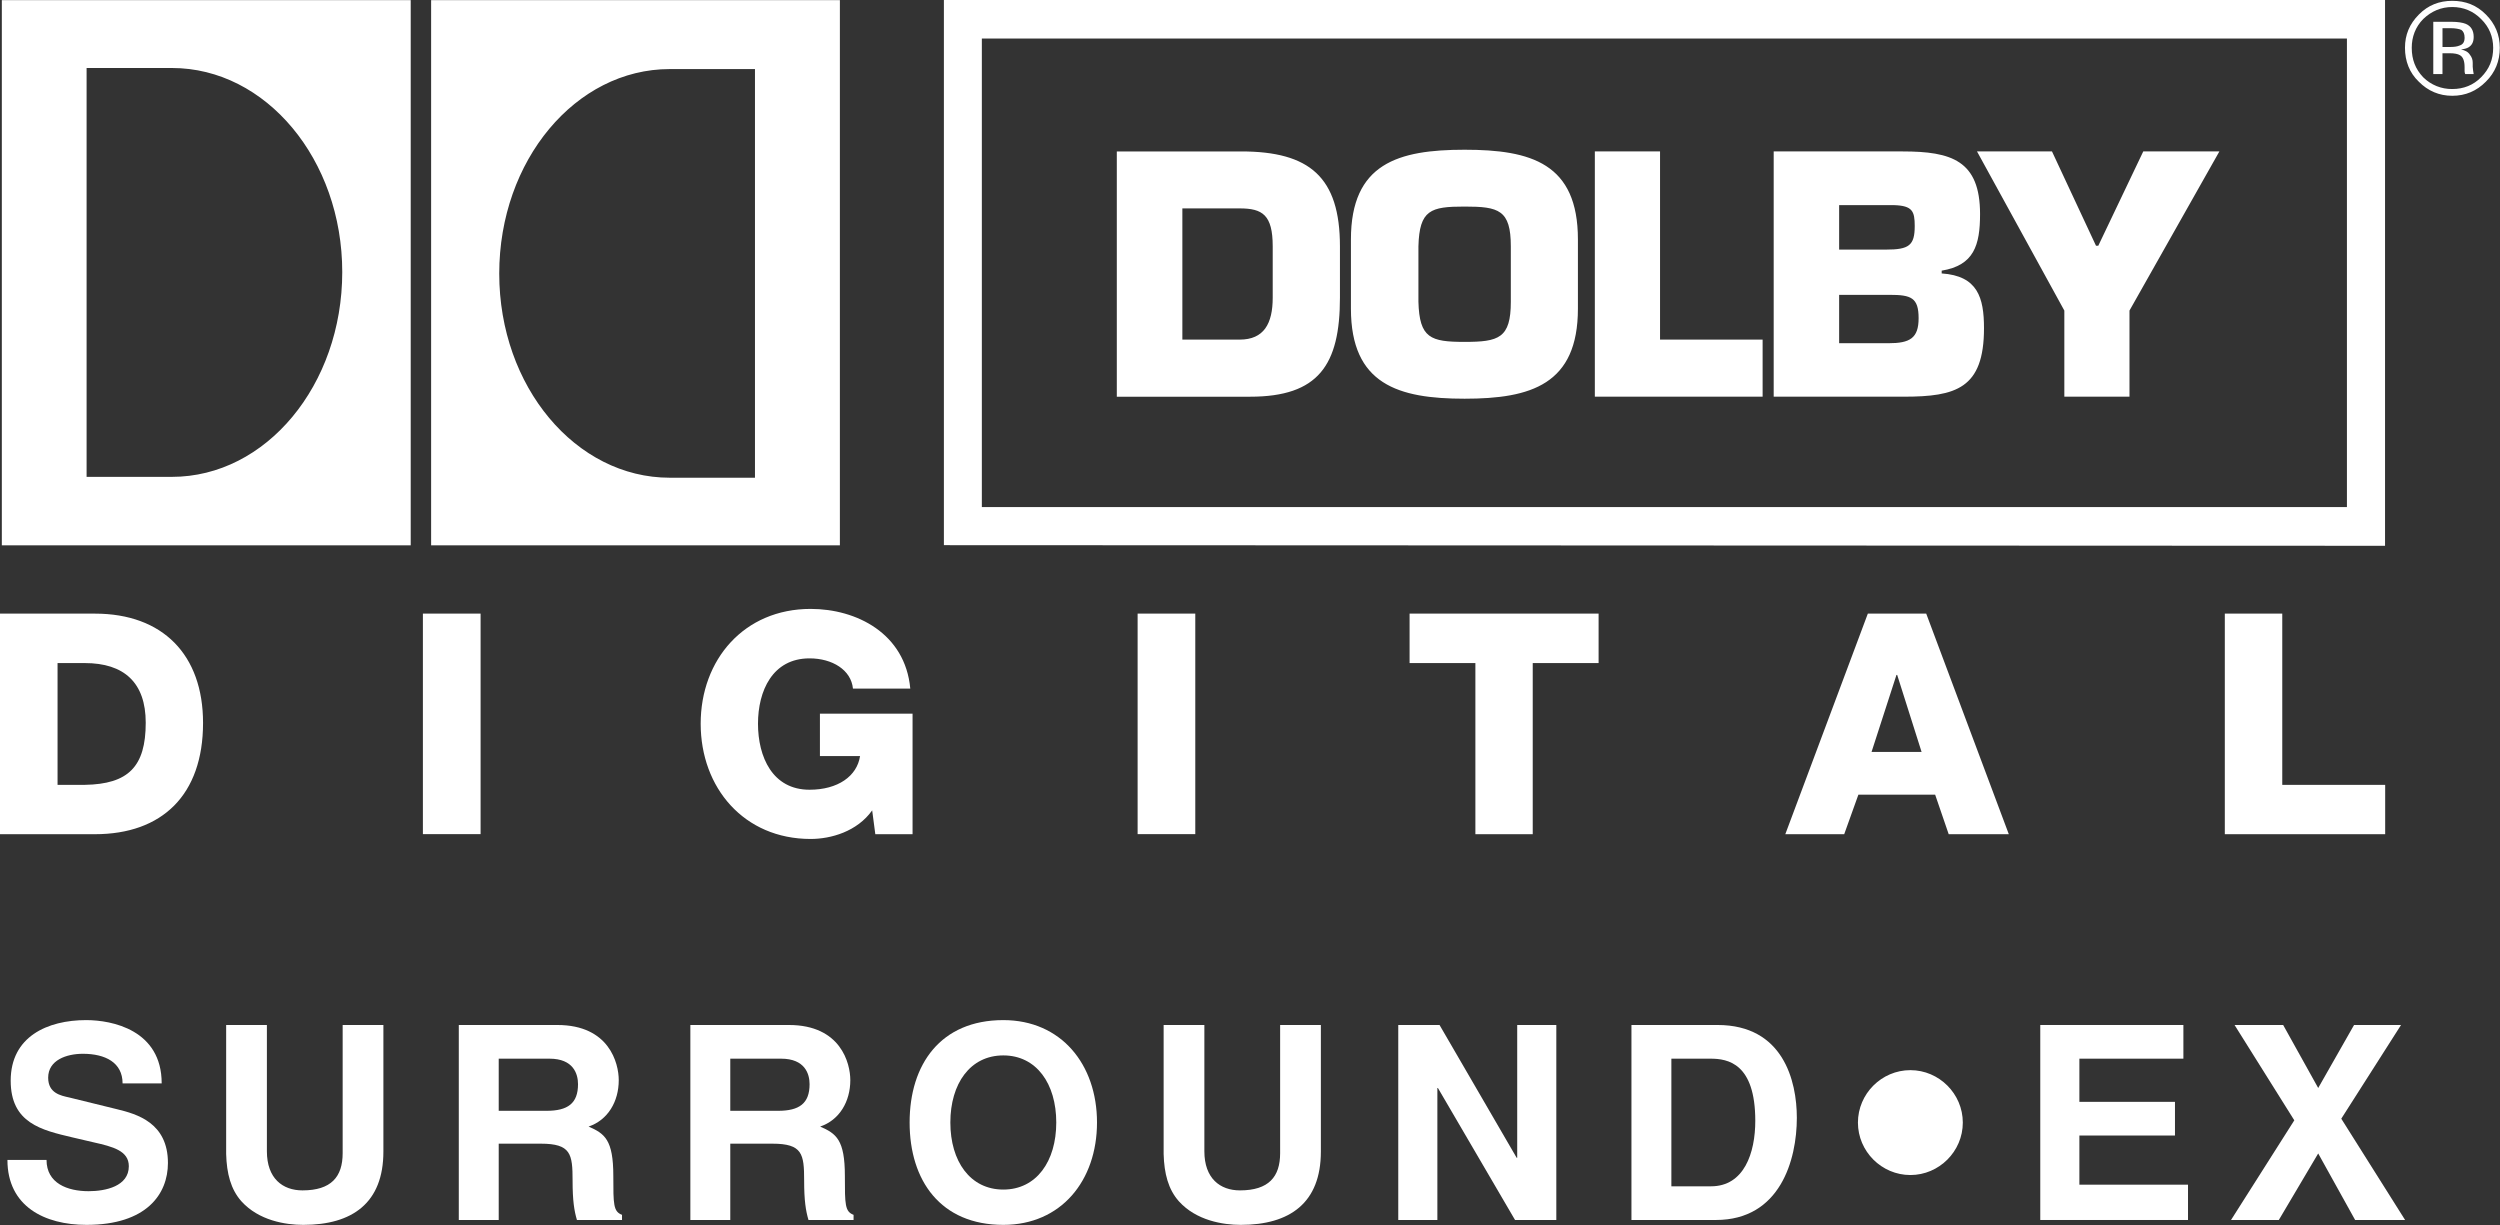 <?xml version="1.0" encoding="UTF-8" standalone="no"?><!DOCTYPE svg PUBLIC "-//W3C//DTD SVG 1.1//EN" "http://www.w3.org/Graphics/SVG/1.1/DTD/svg11.dtd"><svg width="100%" height="100%" viewBox="0 0 4326 2120" version="1.1" xmlns="http://www.w3.org/2000/svg" xmlns:xlink="http://www.w3.org/1999/xlink" xml:space="preserve" xmlns:serif="http://www.serif.com/" style="fill-rule:evenodd;clip-rule:evenodd;stroke-linecap:square;stroke-linejoin:round;"><rect x="0" y="0" width="4326" height="2120" fill="#333333" stroke="none"/><g id="Layer-2" serif:id="Layer 2"><g id="g121"><g id="g4704"><g id="text80"><g id="g1614"><g id="g76"><path id="path4684" d="M4293.24,32.906c14.222,13.828 20.951,30.963 20.951,49.832c-0,20.28 -6.729,36.791 -20.951,51.036c-13.365,13.573 -30.177,20.28 -49.855,20.28c-18.788,0.264 -36.89,-7.045 -50.226,-20.28c-13.551,-14.222 -19.864,-30.756 -19.864,-51.036c0,-18.869 6.313,-36.027 19.864,-49.832c14.221,-13.62 31.032,-20.743 50.226,-20.743c19.493,0 36.466,7.123 49.855,20.743Zm8.348,-7.793c-15.909,-16.118 -35.172,-23.656 -58.227,-23.656c-22.546,-0 -41.831,7.538 -57.718,23.656c-16.348,16.511 -24.072,35.172 -24.072,57.625c0,22.963 7.724,43.104 23.841,58.551c15.91,16.118 35.403,24.465 57.949,24.465c23.032,0 42.318,-8.324 58.227,-24.465c16.118,-15.91 24.072,-35.588 24.072,-58.551c0,-22.43 -7.954,-41.484 -24.072,-57.625Zm-46.063,53.856c-3.353,1.434 -8.348,2.313 -15.031,2.313l-13.99,-0l-0,-32.513l13.597,-0c8.533,-0 15.262,1.272 19.008,2.96c3.561,2.544 5.642,6.914 5.642,13.435c-0.023,7.099 -2.497,11.863 -9.226,13.805Zm-45,49.162l15.933,0l-0,-36.004l12.325,-0c8.348,-0 14.221,1.202 17.805,3.353c5.643,3.099 8.14,10.221 8.14,20.881l0,7.122c-0.046,1.775 0.585,3.309 1.087,4.648l14.638,0c-0.726,-4.277 -1.499,-8.81 -1.665,-12.649l-0,-6.659c0.138,-5.109 -1.582,-10.094 -4.833,-14.037c-3.076,-4.972 -8.348,-7.7 -15.447,-9.203c5.411,-0.578 10.198,-1.873 13.134,-3.746c6.059,-3.747 8.811,-9.597 8.811,-17.991c-0,-11.077 -4.648,-18.846 -13.829,-22.616c-5.249,-2.081 -13.597,-3.514 -24.65,-3.514l-31.426,-0l0,90.415l-0.023,0Zm-3499.83,-127.854l-0,943.353l-707.532,-0l0,-943.353l707.532,0Zm-413.323,824.887c163.049,0 294.857,-158.863 294.857,-354.471c0,-194.405 -131.831,-353.037 -294.857,-353.037l-147.532,-0l-0,707.508l147.532,0Zm1155.96,-824.887l-0,943.353l-707.324,-0l0,-943.353l707.324,0Zm-294.464,119.252c-162.771,0 -294.996,158.216 -294.996,353.893c0,195.4 132.248,353.222 294.996,353.222l147.532,0l0,-707.115l-147.532,0Zm773.667,142.515l215.147,-0c118.396,-0 170.958,44.329 170.958,164.251l-0,88.774c-0,116.523 -37.045,171.396 -155.511,171.396l-230.594,0l-0,-424.421Zm113.424,325.612l99.18,-0c41.855,-0 57.163,-27.449 57.163,-72.587l-0,-88.774c-0,-54.596 -17.806,-65.673 -57.163,-65.673l-99.18,0l-0,227.034Zm291.689,-53.579l-0,-119.737c-0,-131.623 81.883,-155.233 196.694,-155.233c115.136,-0 196.094,23.61 196.094,155.233l-0,119.737c-0,131.022 -80.981,155.857 -196.094,155.857c-114.811,0 -196.694,-24.835 -196.694,-155.857Zm276.681,-11.909l-0,-95.873c-0,-63.175 -20.951,-68.841 -79.987,-68.841c-58.758,0 -78.229,5.666 -79.894,68.841l0,95.873c1.665,63.129 21.136,69.442 79.894,69.442c59.036,-0 79.987,-6.29 79.987,-69.442Zm258.205,65.488l177.501,-0l0,98.786l-290.324,0l-0,-424.398l112.823,-0l-0,325.612Zm196.671,-325.612l223.08,-0c84.542,-0 134.004,15.701 134.004,108.383c0,53.995 -10.521,88.774 -66.389,97.908l-0,4.833c62.158,4.162 73.211,41.623 73.211,94.809c0,104.429 -48.561,118.465 -138.93,118.465l-224.976,0l0,-424.398Zm113.24,169.87l81.166,0c39.796,0 49.624,-7.215 49.624,-40.791c0,-25.645 -3.977,-35.126 -35.773,-36.143l-95.017,-0l-0,76.934Zm-0,162.008l85.397,0c36.999,0 52.122,-8.602 52.122,-43.334c0,-35.542 -13.042,-40.375 -49.855,-40.375l-87.664,-0l-0,83.709Zm502.419,-56.492l0,149.012l-112.73,0l-0,-149.012l-151.117,-275.386l129.75,-0l76.148,163.164l3.977,0l77.813,-163.164l131.716,-0l-155.557,275.386Z" style="fill:#fff;"/><path id="path4686" d="M4061.12,66.621l0,810.804l-2362.14,0l0,-810.804l2362.14,-0Zm65.951,877.818l-0,-944.439l-2493.76,-0l0,943.352l2493.76,1.087Zm-4127.07,117.379l164.251,-0c117.171,-0 187.098,70.898 187.098,189.156c0,124.709 -70.899,192.532 -187.098,192.532l-164.251,-0l0,-381.688Zm99.596,296.29l47.058,0c75.362,-1.225 105.516,-31.333 105.516,-107.527c-0,-69.466 -37.485,-103.204 -105.516,-103.204l-47.058,0l-0,210.731Zm732.02,-296.29l0,381.526l-99.827,-0l-0,-381.526l99.827,-0Zm747.49,381.688l-64.47,-0l-5.411,-41.231c-26.2,36.814 -71.593,49.463 -106.51,49.463c-115.298,0 -190.266,-88.519 -190.266,-199.446c-0,-110.696 74.968,-198.637 190.266,-198.637c79.293,-0 163.65,42.271 172.437,137.889l-99.203,0c-3.145,-32.212 -35.588,-52.307 -75.154,-52.307c-64.239,0 -89.167,56.493 -89.167,113.055c0,57.325 24.928,114.256 89.167,114.256c49.139,0 82.207,-23.494 87.433,-58.226l-69.442,-0l0,-73.443l160.297,0l0,208.627l0.023,-0Zm489.216,-381.688l0,381.526l-99.781,-0l0,-381.526l99.781,-0Zm697.889,85.559l-113.979,0l-0,296.129l-99.226,-0l-0,-296.129l-113.864,0l-0,-85.559l327.069,-0l-0,85.559Zm465.883,-85.559l101.03,-0l142.908,381.688l-104.013,-0l-23.448,-68.425l-132.825,0l-24.535,68.425l-101.932,-0l142.815,-381.688Zm6.406,239.381l86.623,0l-42.225,-133.288l-1.272,0l-43.126,133.288Zm611.311,-239.381l99.411,-0l0,296.29l178.08,0l-0,85.398l-277.491,-0l0,-381.688Z" style="fill:#fff;"/></g><path id="path82" d="M149.139,1765.19c-67.2,0 -130.64,28.666 -130.64,104.795c-0,73.309 53.102,85.527 107.144,98.215l36.184,8.459c33.365,7.519 61.091,14.567 61.091,41.354c0,34.774 -40.414,43.233 -69.549,43.233c-36.655,0 -72.839,-13.628 -72.839,-54.042l-67.67,0c-0,80.358 64.38,112.313 136.749,112.313c103.855,0 140.979,-53.102 140.979,-107.144c0,-69.549 -53.572,-84.587 -88.347,-93.046l-82.237,-20.207c-15.038,-3.289 -36.655,-7.519 -36.655,-34.305c0,-30.545 31.955,-41.353 60.151,-41.353c38.534,-0 68.61,15.037 68.61,51.222l67.67,-0c-0,-92.576 -85.997,-109.494 -130.641,-109.494Z" style="fill:#fff;"/><path id="path84" d="M663.419,1773.65l-70.49,0l0,221.807c0,40.884 -19.737,64.38 -69.549,64.38c-34.305,0 -61.561,-20.677 -61.561,-67.67l0,-218.517l-70.489,0l-0,223.217c0.939,33.835 7.988,61.09 26.316,81.767c30.075,33.365 76.128,40.884 107.144,40.884c85.057,0 138.629,-38.064 138.629,-126.881l-0,-218.987Z" style="fill:#fff;"/><path id="path86" d="M793.901,2111.06l69.079,-0l0,-132.051l72.839,0c52.163,0 54.982,17.858 54.982,63.911c0,34.775 2.82,52.162 7.519,68.14l78.008,-0l0,-8.929c-15.037,-5.639 -15.037,-17.857 -15.037,-67.2c-0,-62.971 -15.038,-73.309 -42.764,-85.527c33.365,-11.278 52.162,-43.234 52.162,-80.358c0,-29.136 -16.447,-95.396 -106.204,-95.396l-170.584,0l-0,337.41Zm69.079,-188.912l0,-90.227l87.877,0c41.354,0 49.343,26.316 49.343,44.174c-0,33.365 -17.858,46.053 -54.512,46.053l-82.708,-0Z" style="fill:#fff;"/><path id="path88" d="M1194.59,2111.06l69.08,-0l-0,-132.051l72.839,0c52.162,0 54.982,17.858 54.982,63.911c-0,34.775 2.819,52.162 7.519,68.14l78.008,-0l-0,-8.929c-15.038,-5.639 -15.038,-17.857 -15.038,-67.2c0,-62.971 -15.038,-73.309 -42.763,-85.527c33.365,-11.278 52.162,-43.234 52.162,-80.358c-0,-29.136 -16.448,-95.396 -106.204,-95.396l-170.585,0l0,337.41Zm69.08,-188.912l-0,-90.227l87.877,0c41.354,0 49.342,26.316 49.342,44.174c0,33.365 -17.857,46.053 -54.512,46.053l-82.707,-0Z" style="fill:#fff;"/><path id="path90" d="M1574,1942.36c-0,100.565 53.572,177.163 162.126,177.163c100.095,0 162.125,-76.598 162.125,-177.163c0,-100.565 -62.03,-177.164 -162.125,-177.164c-108.554,0 -162.126,76.599 -162.126,177.164Zm162.126,116.073c-57.332,-0 -91.637,-48.873 -91.637,-116.073c0,-67.2 34.305,-116.073 91.637,-116.073c57.331,0 91.636,48.873 91.636,116.073c-0,67.2 -34.305,116.073 -91.636,116.073Z" style="fill:#fff;"/><path id="path92" d="M2285.63,1773.65l-70.49,0l0,221.807c0,40.884 -19.737,64.38 -69.549,64.38c-34.305,0 -61.561,-20.677 -61.561,-67.67l0,-218.517l-70.489,0l-0,223.217c0.939,33.835 7.988,61.09 26.316,81.767c30.075,33.365 76.128,40.884 107.144,40.884c85.057,0 138.629,-38.064 138.629,-126.881l-0,-218.987Z" style="fill:#fff;"/><path id="path94" d="M2693.05,1773.65l-67.67,0l0,229.796l-0.939,-0l-133.46,-229.796l-71.429,0l0,337.41l67.67,-0l-0,-228.386l0.939,-0l133.46,228.386l71.429,-0l0,-337.41Z" style="fill:#fff;"/><path id="path96" d="M2823.06,2111.06l146.148,-0c111.374,-0 140.039,-104.325 140.039,-176.694c0,-63.91 -23.496,-160.716 -137.219,-160.716l-148.968,0l0,337.41Zm69.08,-279.139l67.67,0c30.075,0 77.538,7.989 77.538,107.614c-0,55.452 -19.267,113.253 -76.599,113.253l-68.609,0l-0,-220.867Z" style="fill:#fff;"/><path id="path98" d="M3530.49,2111.06l255.642,-0l-0,-61.091l-187.972,-0l0,-85.058l165.415,0l0,-58.271l-165.415,0l0,-74.719l179.983,0l0,-58.271l-247.653,0l0,337.41Z" style="fill:#fff;"/><path id="path100" d="M3860.56,2111.06l82.708,-0l68.139,-115.133l63.911,115.133l86.467,-0l-110.433,-175.284l103.384,-162.126l-81.298,0l-62.031,109.024l-60.62,-109.024l-84.118,0l103.385,164.945l-109.494,172.465Z" style="fill:#fff;"/><path id="path1595" d="M3390.54,1942.53l0,-0c0,46.54 -38.296,84.836 -84.836,84.836c-0,0 -0.001,0 -0.001,0c-46.54,0 -84.836,-38.296 -84.836,-84.836c-0,-46.54 38.296,-84.837 84.836,-84.837c0,-0 0.001,-0 0.001,-0c46.54,-0 84.836,38.297 84.836,84.837Z" style="fill:#fff;stroke:#fff;stroke-width:11.81px;"/></g></g></g></g></g></svg>